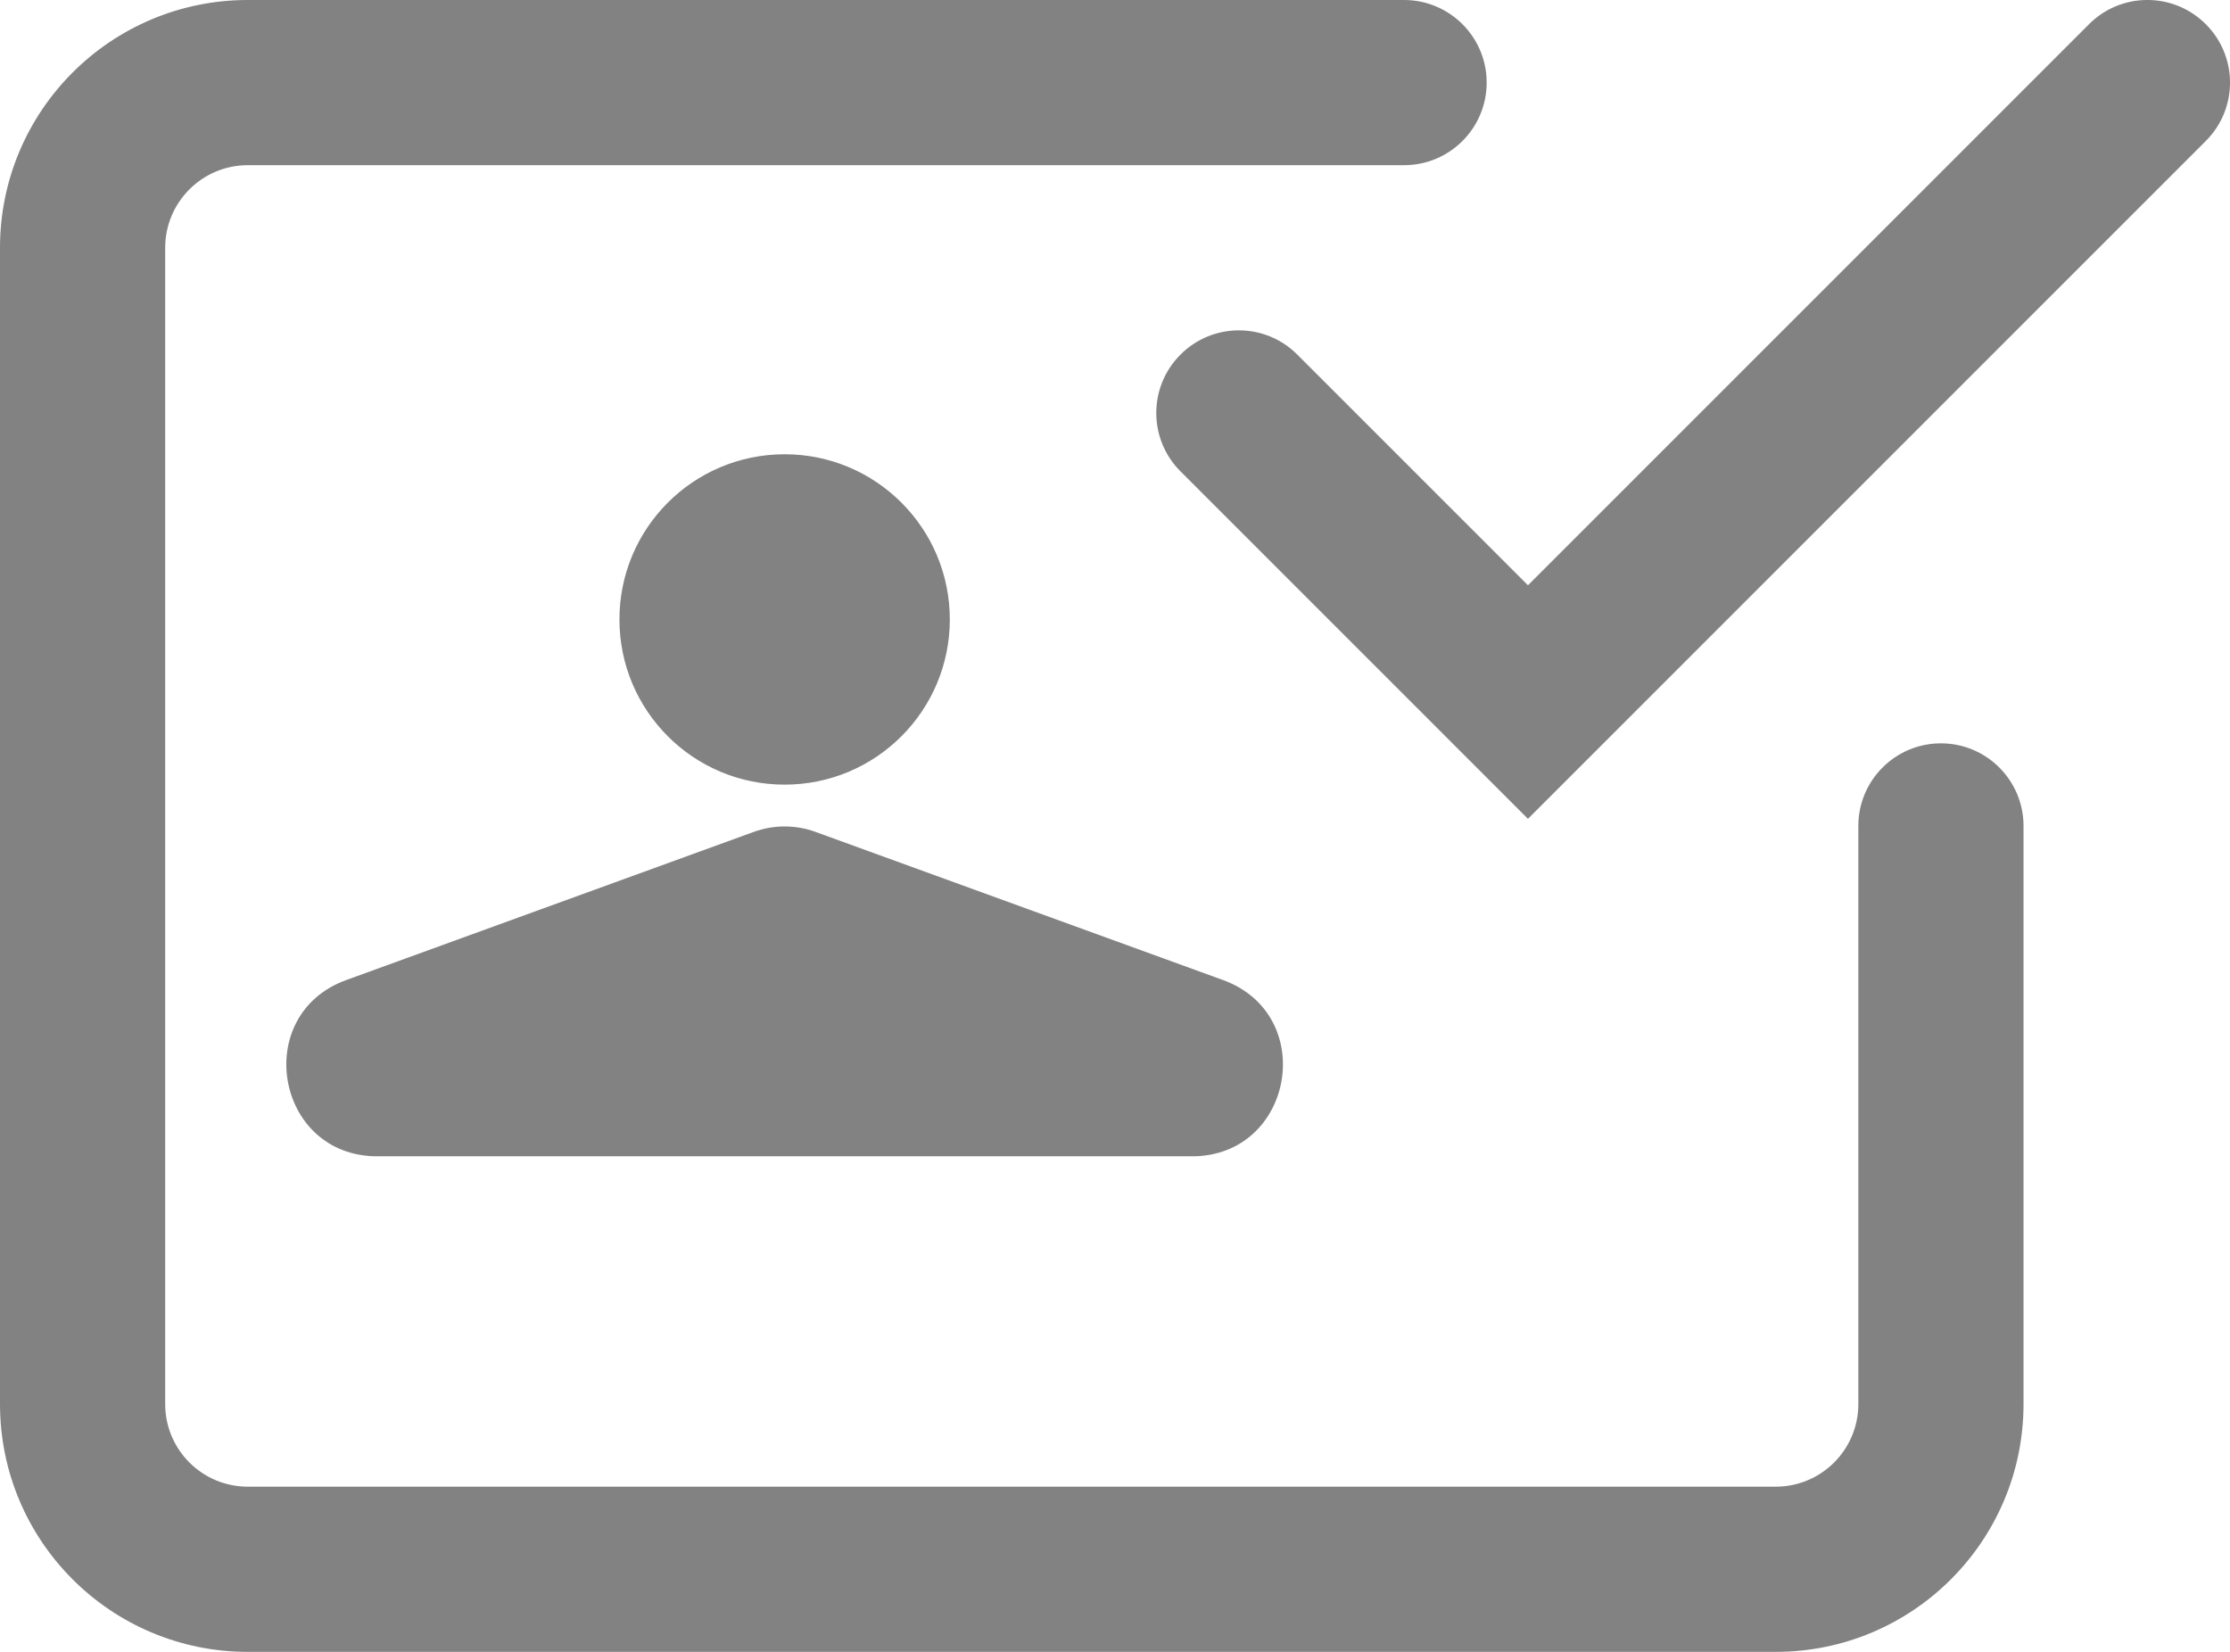 <svg width="27" height="20" viewBox="0 0 27 20" fill="none" xmlns="http://www.w3.org/2000/svg">
<path d="M17 2C17.552 2 18 1.552 18 1C18 0.448 17.552 0 17 0V2ZM24.5 10C24.5 9.448 24.052 9 23.5 9C22.948 9 22.5 9.448 22.5 10H24.5ZM15.707 4.293C15.317 3.902 14.683 3.902 14.293 4.293C13.902 4.683 13.902 5.317 14.293 5.707L15.707 4.293ZM18.5 8.5L17.793 9.207L18.5 9.914L19.207 9.207L18.5 8.5ZM26.707 1.707C27.098 1.317 27.098 0.683 26.707 0.293C26.317 -0.098 25.683 -0.098 25.293 0.293L26.707 1.707ZM9.534 11.012L9.192 11.952L9.534 11.012ZM9.466 11.012L9.808 11.952L9.466 11.012ZM14.467 12.806L14.125 13.746L14.467 12.806ZM4.533 12.806L4.875 13.746L4.533 12.806ZM17 0H3V2H17V0ZM0 3V17H2V3H0ZM3 20H21.5V18H3V20ZM24.5 17V10H22.5V17H24.5ZM14.293 5.707L17.793 9.207L19.207 7.793L15.707 4.293L14.293 5.707ZM19.207 9.207L26.707 1.707L25.293 0.293L17.793 7.793L19.207 9.207ZM4.568 14H14.432V12H4.568V14ZM14.808 11.866L9.876 10.073L9.192 11.952L14.125 13.746L14.808 11.866ZM9.124 10.073L4.192 11.866L4.875 13.746L9.808 11.952L9.124 10.073ZM9.5 7.5H7.5C7.5 8.605 8.395 9.5 9.5 9.5V7.5ZM9.876 10.073C9.633 9.984 9.367 9.984 9.124 10.073L9.808 11.952C9.609 12.024 9.391 12.024 9.192 11.952L9.876 10.073ZM14.432 14C15.663 14 15.965 12.287 14.808 11.866L14.125 13.746C13.178 13.402 13.425 12 14.432 12V14ZM4.568 12C5.575 12 5.822 13.402 4.875 13.746L4.192 11.866C3.035 12.287 3.337 14 4.568 14V12ZM9.5 5.5C8.395 5.5 7.5 6.395 7.5 7.5H9.5V5.5ZM21.5 20C23.157 20 24.5 18.657 24.5 17H22.5C22.5 17.552 22.052 18 21.5 18V20ZM11.5 7.5C11.5 6.395 10.605 5.5 9.5 5.5V7.5H11.5ZM0 17C0 18.657 1.343 20 3 20V18C2.448 18 2 17.552 2 17H0ZM9.5 9.5C10.605 9.5 11.5 8.605 11.5 7.5H9.5V9.5ZM3 0C1.343 0 0 1.343 0 3H2C2 2.448 2.448 2 3 2V0Z" fill="#828282"/>
</svg>
